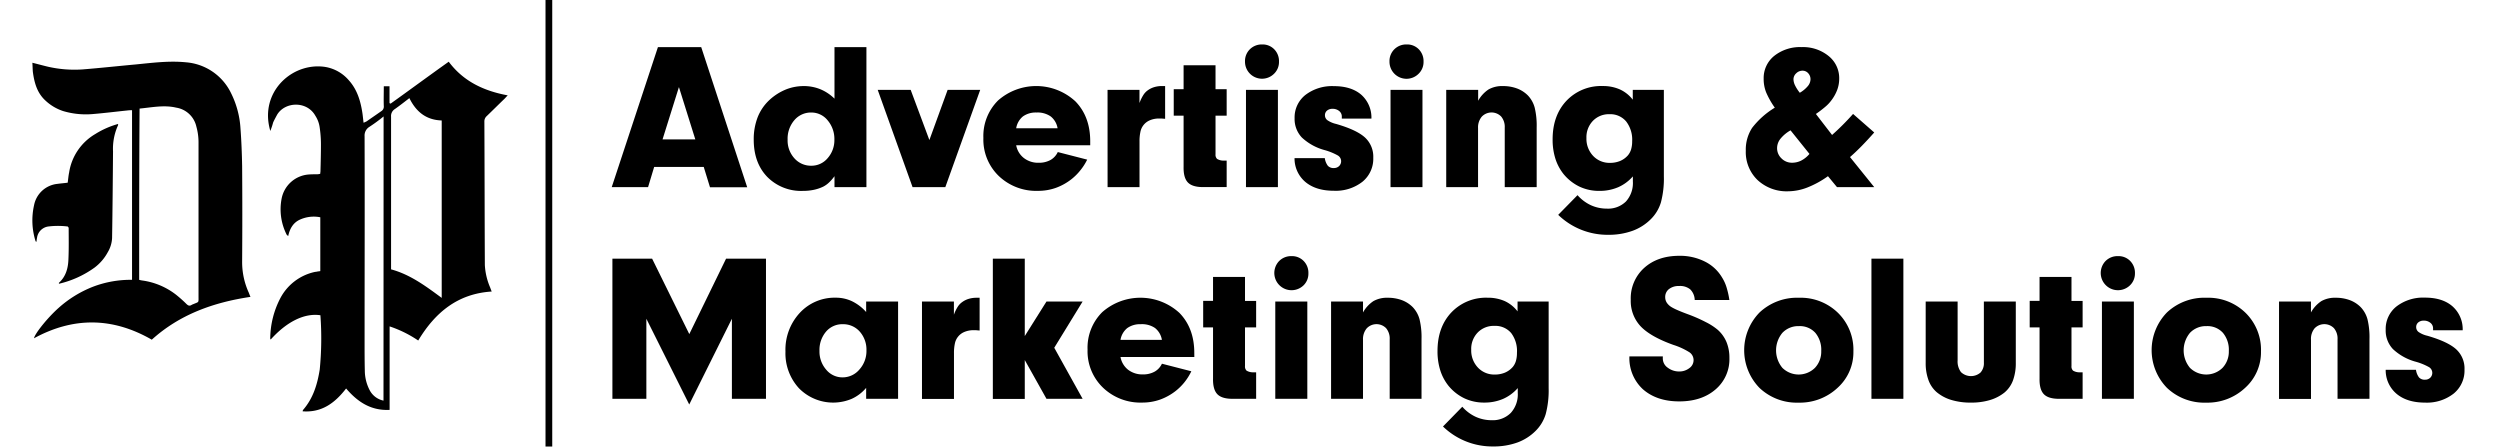<svg xmlns="http://www.w3.org/2000/svg" viewBox="0 0 742.97 132.7"><title>logo-lockups</title><path d="M95.22,93.69c-4.74-.71-10,1.91-14.77,7.21a.54.54,0,0,1-.14-.28,26.34,26.34,0,0,1,3-12,15.22,15.22,0,0,1,10.11-7.77c.28-.07.57-.07.85-.14s.57-.07.92-.14v-16a10,10,0,0,0-6.08.71c-2,.92-3,2.69-3.46,4.88a5.21,5.21,0,0,0-.42-.35A16.63,16.63,0,0,1,83.7,59a8.86,8.86,0,0,1,8-7.14c.85-.07,1.77-.07,2.62-.07a3.55,3.55,0,0,0,.85-.14c0-.28.07-.57.07-.78.07-2.62.14-5.23.14-7.92a34.39,34.39,0,0,0-.42-5.37,8.38,8.38,0,0,0-1.2-3.11c-2.47-4.52-9-4.31-11.38-.42-.42.78-.85,1.55-1.2,2.33a21.46,21.46,0,0,1-.85,2.54,19.09,19.09,0,0,1-.57-2.76C78.54,26,87.65,18.48,96.7,19.9a11.78,11.78,0,0,1,7,4c2.47,2.76,3.46,6.15,4,9.68.14.92.21,1.84.35,2.9.35-.14.64-.28.92-.42,1.41-1,2.9-2,4.31-3a1.58,1.58,0,0,0,.78-1.55c-.07-1.91,0-3.82,0-5.87h1.7v5c.14.07.21.14.35.14,5.73-4.1,11.38-8.27,17.25-12.44,4.38,5.87,10.46,8.69,17.53,10-.42.42-.71.78-1,1.06-1.77,1.7-3.53,3.46-5.3,5.16a2.08,2.08,0,0,0-.64,1.55c.07,14.21.07,28.41.14,42.62a19.42,19.42,0,0,0,1.55,6.64c.14.35.28.78.49,1.27-10.11.64-16.82,6.22-21.84,14.56A34.5,34.5,0,0,0,115.79,97v24.81c-5.58.28-9.54-2.4-12.93-6.36-3.32,4.31-7.21,7.21-12.93,6.79.07-.21.07-.35.14-.42,3-3.46,4.24-7.56,4.95-12A94.21,94.21,0,0,0,95.22,93.69Zm21-13.64c5.73,1.55,10.32,5,15.05,8.48V35.8c-4.66-.14-7.63-2.62-9.61-6.64-1.55,1.2-2.9,2.26-4.31,3.25a2.43,2.43,0,0,0-1.13,2.26V80ZM114,34.6a45.72,45.72,0,0,1-4.24,3.11,3,3,0,0,0-1.41,2.76c.07,20.36,0,40.78,0,61.14,0,2.83,0,5.65.07,8.55a12.67,12.67,0,0,0,1.55,6,6,6,0,0,0,4,2.9Z"/><path d="M39.24,83.16V32.76a9,9,0,0,0-1.41.07c-3.39.35-6.79.78-10.18,1.06A23.66,23.66,0,0,1,18.74,33a14.11,14.11,0,0,1-5.23-3.11c-2.54-2.33-3.32-5.37-3.75-8.55-.07-.85-.07-1.7-.14-2.69,1.7.42,3.25.85,4.74,1.2a35.39,35.39,0,0,0,10.18.78c5.3-.42,10.53-1,15.83-1.48,4.95-.49,9.9-1.13,14.84-.64a16.29,16.29,0,0,1,13.5,9.26A27,27,0,0,1,71.47,38.2c.28,3.68.42,7.42.49,11.17.07,9.54.07,19.08,0,28.55a21.89,21.89,0,0,0,1.84,8.76c.21.42.35.92.64,1.55-11,1.63-21.06,5.23-29.33,12.72-11.66-6.71-23.32-6.79-35-.42.21-1.34,4-6.08,7.28-9a33.62,33.62,0,0,1,10.18-6.29A31.28,31.28,0,0,1,39.24,83.16Zm2.12,0a6.27,6.27,0,0,0,1,.21,21,21,0,0,1,9.9,4.17,37.73,37.73,0,0,1,3.11,2.76c.57.57,1,.71,1.63.28a3.45,3.45,0,0,1,.49-.21C59.17,89.66,59,90,59,88.17,59,72.91,59,57.64,59,42.3a17.27,17.27,0,0,0-.64-4.66,7.3,7.3,0,0,0-6-5.65c-3.6-.85-7.21-.07-10.88.28C41.36,49.3,41.36,66.19,41.36,83.16Z"/><path d="M20.16,67.32a23.28,23.28,0,0,0-5.87,0A3.9,3.9,0,0,0,11,70.72a5.49,5.49,0,0,0-.14,1.13c-.14-.07-.21-.07-.28-.14A20.55,20.55,0,0,1,10.12,61a7.88,7.88,0,0,1,7-6.36c1-.14,2-.21,3-.35.14-1,.21-2,.42-3a16.07,16.07,0,0,1,7.77-11.45,25.55,25.55,0,0,1,6.79-3c0,.21,0,.42-.07.49A16.87,16.87,0,0,0,33.59,45c-.07,8.62-.14,17.18-.28,25.8A9.08,9.08,0,0,1,32,75a14,14,0,0,1-3.89,4.52,29.43,29.43,0,0,1-10.6,4.81v-.28c2.12-1.91,2.76-4.45,2.83-7.14.14-3.11.07-6.15.07-9.26A.76.76,0,0,1,20.16,67.32Z"/><path d="M209.14,49.61H194.41l-1.81,6h-10.8L195.53,14h12.86l13.67,41.65H211Zm-2.5-8.18-4.87-15.55L196.9,41.43Z"/><path d="M248,29.32V14h9.49V55.61H248V52.36a12.79,12.79,0,0,1-1.65,1.9,7.41,7.41,0,0,1-1.72,1.22,12.43,12.43,0,0,1-2.81.94,15.6,15.6,0,0,1-3.18.31A14.1,14.1,0,0,1,228,52.55q-4-4.18-4-11.05a18,18,0,0,1,1.19-6.71,14,14,0,0,1,3.56-5.15,16.27,16.27,0,0,1,4.84-3.06,14.24,14.24,0,0,1,5.28-1,13,13,0,0,1,4.93.94A13.25,13.25,0,0,1,248,29.32Zm-6.87,4.12a6.44,6.44,0,0,0-5.06,2.28,8.44,8.44,0,0,0-2,5.78,7.87,7.87,0,0,0,2,5.53,6.54,6.54,0,0,0,5,2.22,6.25,6.25,0,0,0,4.9-2.25,8.05,8.05,0,0,0,2-5.49,8.56,8.56,0,0,0-2-5.74A6.18,6.18,0,0,0,241.17,33.44Z"/><path d="M281.63,26.7h9.68L280.94,55.61H271.2L260.84,26.7h9.8l5.56,14.92Z"/><path d="M324,43.18H302A6.2,6.2,0,0,0,304.33,47a6.89,6.89,0,0,0,4.34,1.37,7,7,0,0,0,3.5-.81,5.24,5.24,0,0,0,2.19-2.37l8.74,2.25A16.83,16.83,0,0,1,321,50.7a16.26,16.26,0,0,1-2.62,2.59,16.77,16.77,0,0,1-4.65,2.56,15.71,15.71,0,0,1-5.28.87,16.08,16.08,0,0,1-11.64-4.43A15,15,0,0,1,292.25,41a14.9,14.9,0,0,1,4.37-11.15,17.16,17.16,0,0,1,22.95.25Q324,34.63,324,42Zm-22-5.06h12.3a5.62,5.62,0,0,0-2.06-3.53A6.87,6.87,0,0,0,308,33.44a6.51,6.51,0,0,0-4,1.16A5.68,5.68,0,0,0,302,38.12Z"/><path d="M329.15,26.7h9.49v3.93a11.7,11.7,0,0,1,1.12-2.34,4.94,4.94,0,0,1,1.37-1.47,6.42,6.42,0,0,1,1.94-.94,7.92,7.92,0,0,1,2.25-.31h.94v9.74l-1.12-.09-.62,0a6.93,6.93,0,0,0-2.87.56,4.7,4.7,0,0,0-2.75,3.5,12.86,12.86,0,0,0-.25,2.75V55.61h-9.49Z"/><path d="M361.24,34.38V45.86a1.68,1.68,0,0,0,.47,1.37,3.7,3.7,0,0,0,1.84.5h1v7.87h-7.3q-3.06-.06-4.31-1.47t-1.19-4.53V34.38h-2.93V26.51h2.93V19.39h9.49v7.12h3.31v7.87Z"/><path d="M375.1,13.21a4.81,4.81,0,0,1,3.59,1.44,5,5,0,0,1,1.41,3.68,4.83,4.83,0,0,1-1.44,3.56A5.06,5.06,0,0,1,370,18.27a4.91,4.91,0,0,1,1.44-3.62A5,5,0,0,1,375.1,13.21Zm4.68,13.49V55.61h-9.49V26.7Z"/><path d="M407.57,35.25h-8.8v-.56A2.07,2.07,0,0,0,398,33a3,3,0,0,0-2-.66,2.42,2.42,0,0,0-1.62.53,1.75,1.75,0,0,0-.62,1.4,1.8,1.8,0,0,0,.75,1.47,7.52,7.52,0,0,0,2.56,1.09q6.06,1.75,8.55,4a7.75,7.75,0,0,1,2.5,6.06A8.81,8.81,0,0,1,404.92,54a12.87,12.87,0,0,1-8.52,2.69q-5.31,0-8.43-2.59A9.13,9.13,0,0,1,384.72,47h9a4.79,4.79,0,0,0,.91,2.28,2.28,2.28,0,0,0,1.78.66,2.17,2.17,0,0,0,1.56-.59,2,2,0,0,0-.34-3.12,17.55,17.55,0,0,0-3.84-1.59,16,16,0,0,1-6.9-3.78,8,8,0,0,1-2.15-5.71,8.5,8.5,0,0,1,3.21-6.93,13,13,0,0,1,8.46-2.62q5.18,0,8.15,2.56A9.08,9.08,0,0,1,407.57,35.25Z"/><path d="M418.06,13.21a4.81,4.81,0,0,1,3.59,1.44,5,5,0,0,1,1.41,3.68,4.83,4.83,0,0,1-1.44,3.56,5.06,5.06,0,0,1-8.68-3.62,4.91,4.91,0,0,1,1.44-3.62A5,5,0,0,1,418.06,13.21Zm4.68,13.49V55.61h-9.49V26.7Z"/><path d="M429.8,26.7h9.49v3.25a9.65,9.65,0,0,1,3.09-3.37,8.19,8.19,0,0,1,4.28-1,11.9,11.9,0,0,1,4.12.69,9,9,0,0,1,3.31,2.12,8.43,8.43,0,0,1,2,3.59,22.73,22.73,0,0,1,.59,5.9V55.61h-9.49V37.94a4.79,4.79,0,0,0-1.06-3.31,4,4,0,0,0-5.78.06,4.94,4.94,0,0,0-1.09,3.37V55.61H429.8Z"/><path d="M485.24,29.63V26.7h9.24V52.42a27.56,27.56,0,0,1-.87,7.71,11.82,11.82,0,0,1-3,5,14.86,14.86,0,0,1-5.46,3.47A20.7,20.7,0,0,1,478,69.78a21.08,21.08,0,0,1-14.92-5.93L468.82,58a12,12,0,0,0,4,3,11.37,11.37,0,0,0,4.71,1,7.56,7.56,0,0,0,5.68-2.12,8.17,8.17,0,0,0,2.06-5.93V52.42a12.42,12.42,0,0,1-4.37,3.22,13.9,13.9,0,0,1-5.62,1.09,13.54,13.54,0,0,1-5.84-1.25,13.92,13.92,0,0,1-4.71-3.68,14.13,14.13,0,0,1-2.47-4.59,18.62,18.62,0,0,1-.84-5.78q0-7.12,4.12-11.49a14.16,14.16,0,0,1,10.8-4.37,12.33,12.33,0,0,1,5.06,1A10.14,10.14,0,0,1,485.24,29.63Zm-6.87,4.31a6.6,6.6,0,0,0-5,2,7,7,0,0,0-1.9,5.09,7.37,7.37,0,0,0,2,5.31,6.64,6.64,0,0,0,5,2.06,7.77,7.77,0,0,0,3-.56,6.43,6.43,0,0,0,2.34-1.69,5,5,0,0,0,.94-1.78,8.32,8.32,0,0,0,.31-2.4,8.87,8.87,0,0,0-1.78-5.87A6.13,6.13,0,0,0,478.38,33.94Z"/><path d="M549.8,46.68,557,55.61H545.93l-2.68-3.25a28,28,0,0,1-6.15,3.37,16,16,0,0,1-5.65,1.12,12.65,12.65,0,0,1-9.12-3.34,11.5,11.5,0,0,1-3.5-8.71A11.84,11.84,0,0,1,520.71,38a24.56,24.56,0,0,1,6.74-6,24.45,24.45,0,0,1-2.59-4.59,10.8,10.8,0,0,1-.72-4,8.44,8.44,0,0,1,3.15-6.81A12.32,12.32,0,0,1,535.44,14a12,12,0,0,1,8,2.65,8.4,8.4,0,0,1,3.15,6.71A9.57,9.57,0,0,1,546,26.7a12.22,12.22,0,0,1-1.78,3.18,11.11,11.11,0,0,1-1.78,1.87,33.05,33.05,0,0,1-2.78,2.12l4.81,6.24q1.62-1.44,3.18-3t3.06-3.25L557,39.37q-1.94,2.19-3.71,4T549.8,46.68Zm-12.05-.94-5.62-7a10.35,10.35,0,0,0-3,2.5,4.47,4.47,0,0,0-1,2.75,4.16,4.16,0,0,0,1.31,3.09,4.32,4.32,0,0,0,3.12,1.28,6,6,0,0,0,2.78-.66A8,8,0,0,0,537.75,45.74Zm-2.87-18.17a9,9,0,0,0,2.4-2,3.24,3.24,0,0,0,.78-2,2.59,2.59,0,0,0-.69-1.81,2.2,2.2,0,0,0-1.69-.75,2.62,2.62,0,0,0-1.87.78,2.41,2.41,0,0,0-.81,1.78,4.33,4.33,0,0,0,.47,1.81A11.51,11.51,0,0,0,534.88,27.57Z"/><path d="M192.09,94.73v23.79H182V76.87h11.8l11.05,22.42,10.93-22.42h11.86v41.65H217.51V94.73l-12.68,25.48Z"/><path d="M257.41,92.73V89.61h9.49v28.91h-9.49v-3.25a12.17,12.17,0,0,1-4.34,3.28,14.23,14.23,0,0,1-15.64-3.18,15.33,15.33,0,0,1-4-10.9A16.09,16.09,0,0,1,237.67,93a14.09,14.09,0,0,1,10.74-4.53,11.13,11.13,0,0,1,4.81,1.06A13.51,13.51,0,0,1,257.41,92.73Zm-6.93,3.62a6.32,6.32,0,0,0-5,2.22,8.37,8.37,0,0,0-1.94,5.71,8.17,8.17,0,0,0,2,5.59,6.24,6.24,0,0,0,4.87,2.28,6.51,6.51,0,0,0,5-2.34,8.19,8.19,0,0,0,2.09-5.65,8.08,8.08,0,0,0-2-5.62A6.53,6.53,0,0,0,250.48,96.35Z"/><path d="M274,89.61h9.49v3.93a11.7,11.7,0,0,1,1.12-2.34A4.94,4.94,0,0,1,286,89.74a6.44,6.44,0,0,1,1.94-.94,7.93,7.93,0,0,1,2.25-.31h.94v9.74L290,98.13l-.62,0a6.94,6.94,0,0,0-2.87.56,4.7,4.7,0,0,0-2.75,3.5,12.86,12.86,0,0,0-.25,2.75v13.61H274Z"/><path d="M304.55,107v11.55h-9.49V76.87h9.49v23L311,89.61h10.74l-8.43,13.74,8.43,15.17H311Z"/><path d="M354.94,106.09H333a6.19,6.19,0,0,0,2.28,3.81,6.89,6.89,0,0,0,4.34,1.37,7,7,0,0,0,3.5-.81,5.25,5.25,0,0,0,2.19-2.37l8.74,2.25a16.87,16.87,0,0,1-2.06,3.28,16.3,16.3,0,0,1-2.62,2.59,16.77,16.77,0,0,1-4.65,2.56,15.7,15.7,0,0,1-5.28.87,16.07,16.07,0,0,1-11.64-4.43,15,15,0,0,1-4.59-11.3,14.9,14.9,0,0,1,4.37-11.15,17.16,17.16,0,0,1,22.95.25q4.4,4.53,4.4,11.89ZM333,101h12.3a5.63,5.63,0,0,0-2.06-3.53A6.88,6.88,0,0,0,339,96.35a6.51,6.51,0,0,0-4,1.16A5.68,5.68,0,0,0,333,101Z"/><path d="M370,97.29v11.49a1.68,1.68,0,0,0,.47,1.37,3.7,3.7,0,0,0,1.84.5h1v7.87H366q-3.06-.06-4.31-1.47t-1.19-4.53V97.29h-2.93V89.42h2.93V82.31H370v7.12h3.31v7.87Z"/><path d="M383.84,76.12a4.81,4.81,0,0,1,3.59,1.44,5,5,0,0,1,1.41,3.68,4.83,4.83,0,0,1-1.44,3.56,5.12,5.12,0,0,1-7.24-7.24A5,5,0,0,1,383.84,76.12Zm4.68,13.49v28.91H379V89.61Z"/><path d="M395.58,89.61h9.49v3.25a9.65,9.65,0,0,1,3.09-3.37,8.19,8.19,0,0,1,4.28-1,11.9,11.9,0,0,1,4.12.69,9,9,0,0,1,3.31,2.12,8.43,8.43,0,0,1,2,3.59,22.73,22.73,0,0,1,.59,5.9v17.73H413V100.85a4.79,4.79,0,0,0-1.06-3.31,4,4,0,0,0-5.78.06,4.94,4.94,0,0,0-1.09,3.37v17.55h-9.49Z"/><path d="M451,92.54V89.61h9.24v25.73a27.56,27.56,0,0,1-.87,7.71,11.82,11.82,0,0,1-3,5,14.86,14.86,0,0,1-5.46,3.47,20.7,20.7,0,0,1-7.15,1.16,21.08,21.08,0,0,1-14.92-5.93l5.74-5.87a12,12,0,0,0,4,3,11.37,11.37,0,0,0,4.71,1A7.56,7.56,0,0,0,449,122.7a8.17,8.17,0,0,0,2.06-5.93v-1.44a12.42,12.42,0,0,1-4.37,3.22,13.9,13.9,0,0,1-5.62,1.09,13.54,13.54,0,0,1-5.84-1.25,13.92,13.92,0,0,1-4.71-3.68,14.13,14.13,0,0,1-2.47-4.59,18.62,18.62,0,0,1-.84-5.78q0-7.12,4.12-11.49a14.16,14.16,0,0,1,10.8-4.37,12.33,12.33,0,0,1,5.06,1A10.14,10.14,0,0,1,451,92.54Zm-6.87,4.31a6.6,6.6,0,0,0-5,2,7,7,0,0,0-1.9,5.09,7.37,7.37,0,0,0,2,5.31,6.64,6.64,0,0,0,5,2.06,7.77,7.77,0,0,0,3-.56,6.43,6.43,0,0,0,2.34-1.69,5,5,0,0,0,.94-1.78,8.32,8.32,0,0,0,.31-2.4A8.87,8.87,0,0,0,449.12,99,6.13,6.13,0,0,0,444.16,96.85Z"/><path d="M484.24,105.91h9.93a1.45,1.45,0,0,1,0,.28,2.1,2.1,0,0,0,0,.41,3.3,3.3,0,0,0,1.47,2.68A5.53,5.53,0,0,0,499,110.4a4.84,4.84,0,0,0,3.06-1,2.88,2.88,0,0,0,1.25-2.34,2.82,2.82,0,0,0-1.19-2.34,20.59,20.59,0,0,0-4.81-2.22q-6.81-2.44-9.74-5.53a11,11,0,0,1-2.93-7.9,12.15,12.15,0,0,1,4-9.46q4-3.59,10.46-3.59a16.46,16.46,0,0,1,7.52,1.69,12.25,12.25,0,0,1,5.15,4.75,12,12,0,0,1,1.34,2.94,25.21,25.21,0,0,1,.84,3.75h-10.3A4.59,4.59,0,0,0,502.32,86,4.76,4.76,0,0,0,499,85a4.64,4.64,0,0,0-3,.91,2.93,2.93,0,0,0-1.12,2.4,3,3,0,0,0,.5,1.69,4.4,4.4,0,0,0,1.44,1.31,15,15,0,0,0,1.69.84q1.19.53,3.06,1.22a44.71,44.71,0,0,1,5.4,2.37A17.83,17.83,0,0,1,510.47,98a10.06,10.06,0,0,1,2.62,3.65,12.14,12.14,0,0,1,.87,4.71,11.77,11.77,0,0,1-4.12,9.37q-4.12,3.56-10.8,3.56t-10.8-3.62A12.57,12.57,0,0,1,484.24,105.91Z"/><path d="M534.63,88.49A15.85,15.85,0,0,1,546.25,93a15.37,15.37,0,0,1,4.56,11.43,14.24,14.24,0,0,1-4.71,10.83,16.34,16.34,0,0,1-11.58,4.4,16.09,16.09,0,0,1-11.61-4.37,16.06,16.06,0,0,1,0-22.42A16.26,16.26,0,0,1,534.63,88.49Zm0,8.43a6.5,6.5,0,0,0-4.93,2,8.15,8.15,0,0,0,0,10.4,6.9,6.9,0,0,0,9.68,0,7,7,0,0,0,1.87-5,7.85,7.85,0,0,0-1.75-5.4A6.18,6.18,0,0,0,534.63,96.92Z"/><path d="M565.66,118.52h-9.49V76.87h9.49Z"/><path d="M589.58,89.61h9.49v18.17a14.83,14.83,0,0,1-.84,5.28,8.57,8.57,0,0,1-2.59,3.65,12.78,12.78,0,0,1-4.28,2.19,19.22,19.22,0,0,1-5.59.75,19.68,19.68,0,0,1-5.93-.81,12.27,12.27,0,0,1-4.37-2.37,8.63,8.63,0,0,1-2.37-3.56,14.69,14.69,0,0,1-.81-5.12V89.61h9.49v17.48a5.3,5.3,0,0,0,1,3.5,4.32,4.32,0,0,0,5.81.12,4.11,4.11,0,0,0,1-2.93Z"/><path d="M615.62,97.29v11.49a1.68,1.68,0,0,0,.47,1.37,3.7,3.7,0,0,0,1.84.5h1v7.87h-7.3q-3.06-.06-4.31-1.47t-1.19-4.53V97.29h-2.93V89.42h2.93V82.31h9.49v7.12h3.31v7.87Z"/><path d="M629.48,76.12a4.81,4.81,0,0,1,3.59,1.44,5,5,0,0,1,1.41,3.68A4.83,4.83,0,0,1,633,84.8a5.12,5.12,0,0,1-7.24-7.24A5,5,0,0,1,629.48,76.12Zm4.68,13.49v28.91h-9.49V89.61Z"/><path d="M655.76,88.49A15.85,15.85,0,0,1,667.38,93a15.37,15.37,0,0,1,4.56,11.43,14.24,14.24,0,0,1-4.71,10.83,16.34,16.34,0,0,1-11.58,4.4A16.09,16.09,0,0,1,644,115.27a16.06,16.06,0,0,1,0-22.42A16.26,16.26,0,0,1,655.76,88.49Zm0,8.43a6.5,6.5,0,0,0-4.93,2,8.15,8.15,0,0,0,0,10.4,6.9,6.9,0,0,0,9.68,0,7,7,0,0,0,1.87-5,7.85,7.85,0,0,0-1.75-5.4A6.18,6.18,0,0,0,655.76,96.92Z"/><path d="M677.3,89.61h9.49v3.25a9.65,9.65,0,0,1,3.09-3.37,8.19,8.19,0,0,1,4.28-1,11.9,11.9,0,0,1,4.12.69,9,9,0,0,1,3.31,2.12,8.43,8.43,0,0,1,2,3.59,22.73,22.73,0,0,1,.59,5.9v17.73h-9.49V100.85a4.79,4.79,0,0,0-1.06-3.31,4,4,0,0,0-5.78.06A4.94,4.94,0,0,0,686.8,101v17.55H677.3Z"/><path d="M731.88,98.16h-8.8V97.6a2.07,2.07,0,0,0-.78-1.65,3,3,0,0,0-2-.66,2.42,2.42,0,0,0-1.62.53,1.75,1.75,0,0,0-.62,1.4,1.8,1.8,0,0,0,.75,1.47,7.52,7.52,0,0,0,2.56,1.09q6.06,1.75,8.55,4a7.75,7.75,0,0,1,2.5,6.06,8.81,8.81,0,0,1-3.21,7.12,12.87,12.87,0,0,1-8.52,2.69q-5.31,0-8.43-2.59A9.13,9.13,0,0,1,709,109.9h9a4.79,4.79,0,0,0,.91,2.28,2.28,2.28,0,0,0,1.78.66,2.17,2.17,0,0,0,1.56-.59,2,2,0,0,0-.34-3.12,17.55,17.55,0,0,0-3.84-1.59,16,16,0,0,1-6.9-3.78A8,8,0,0,1,709,98a8.5,8.5,0,0,1,3.21-6.93,13,13,0,0,1,8.46-2.62q5.18,0,8.15,2.56A9.08,9.08,0,0,1,731.88,98.16Z"/><line x1="163.12" y1="132.7" x2="163.12" style="fill:none;stroke:#000;stroke-miterlimit:10;stroke-width:2px"/></svg>